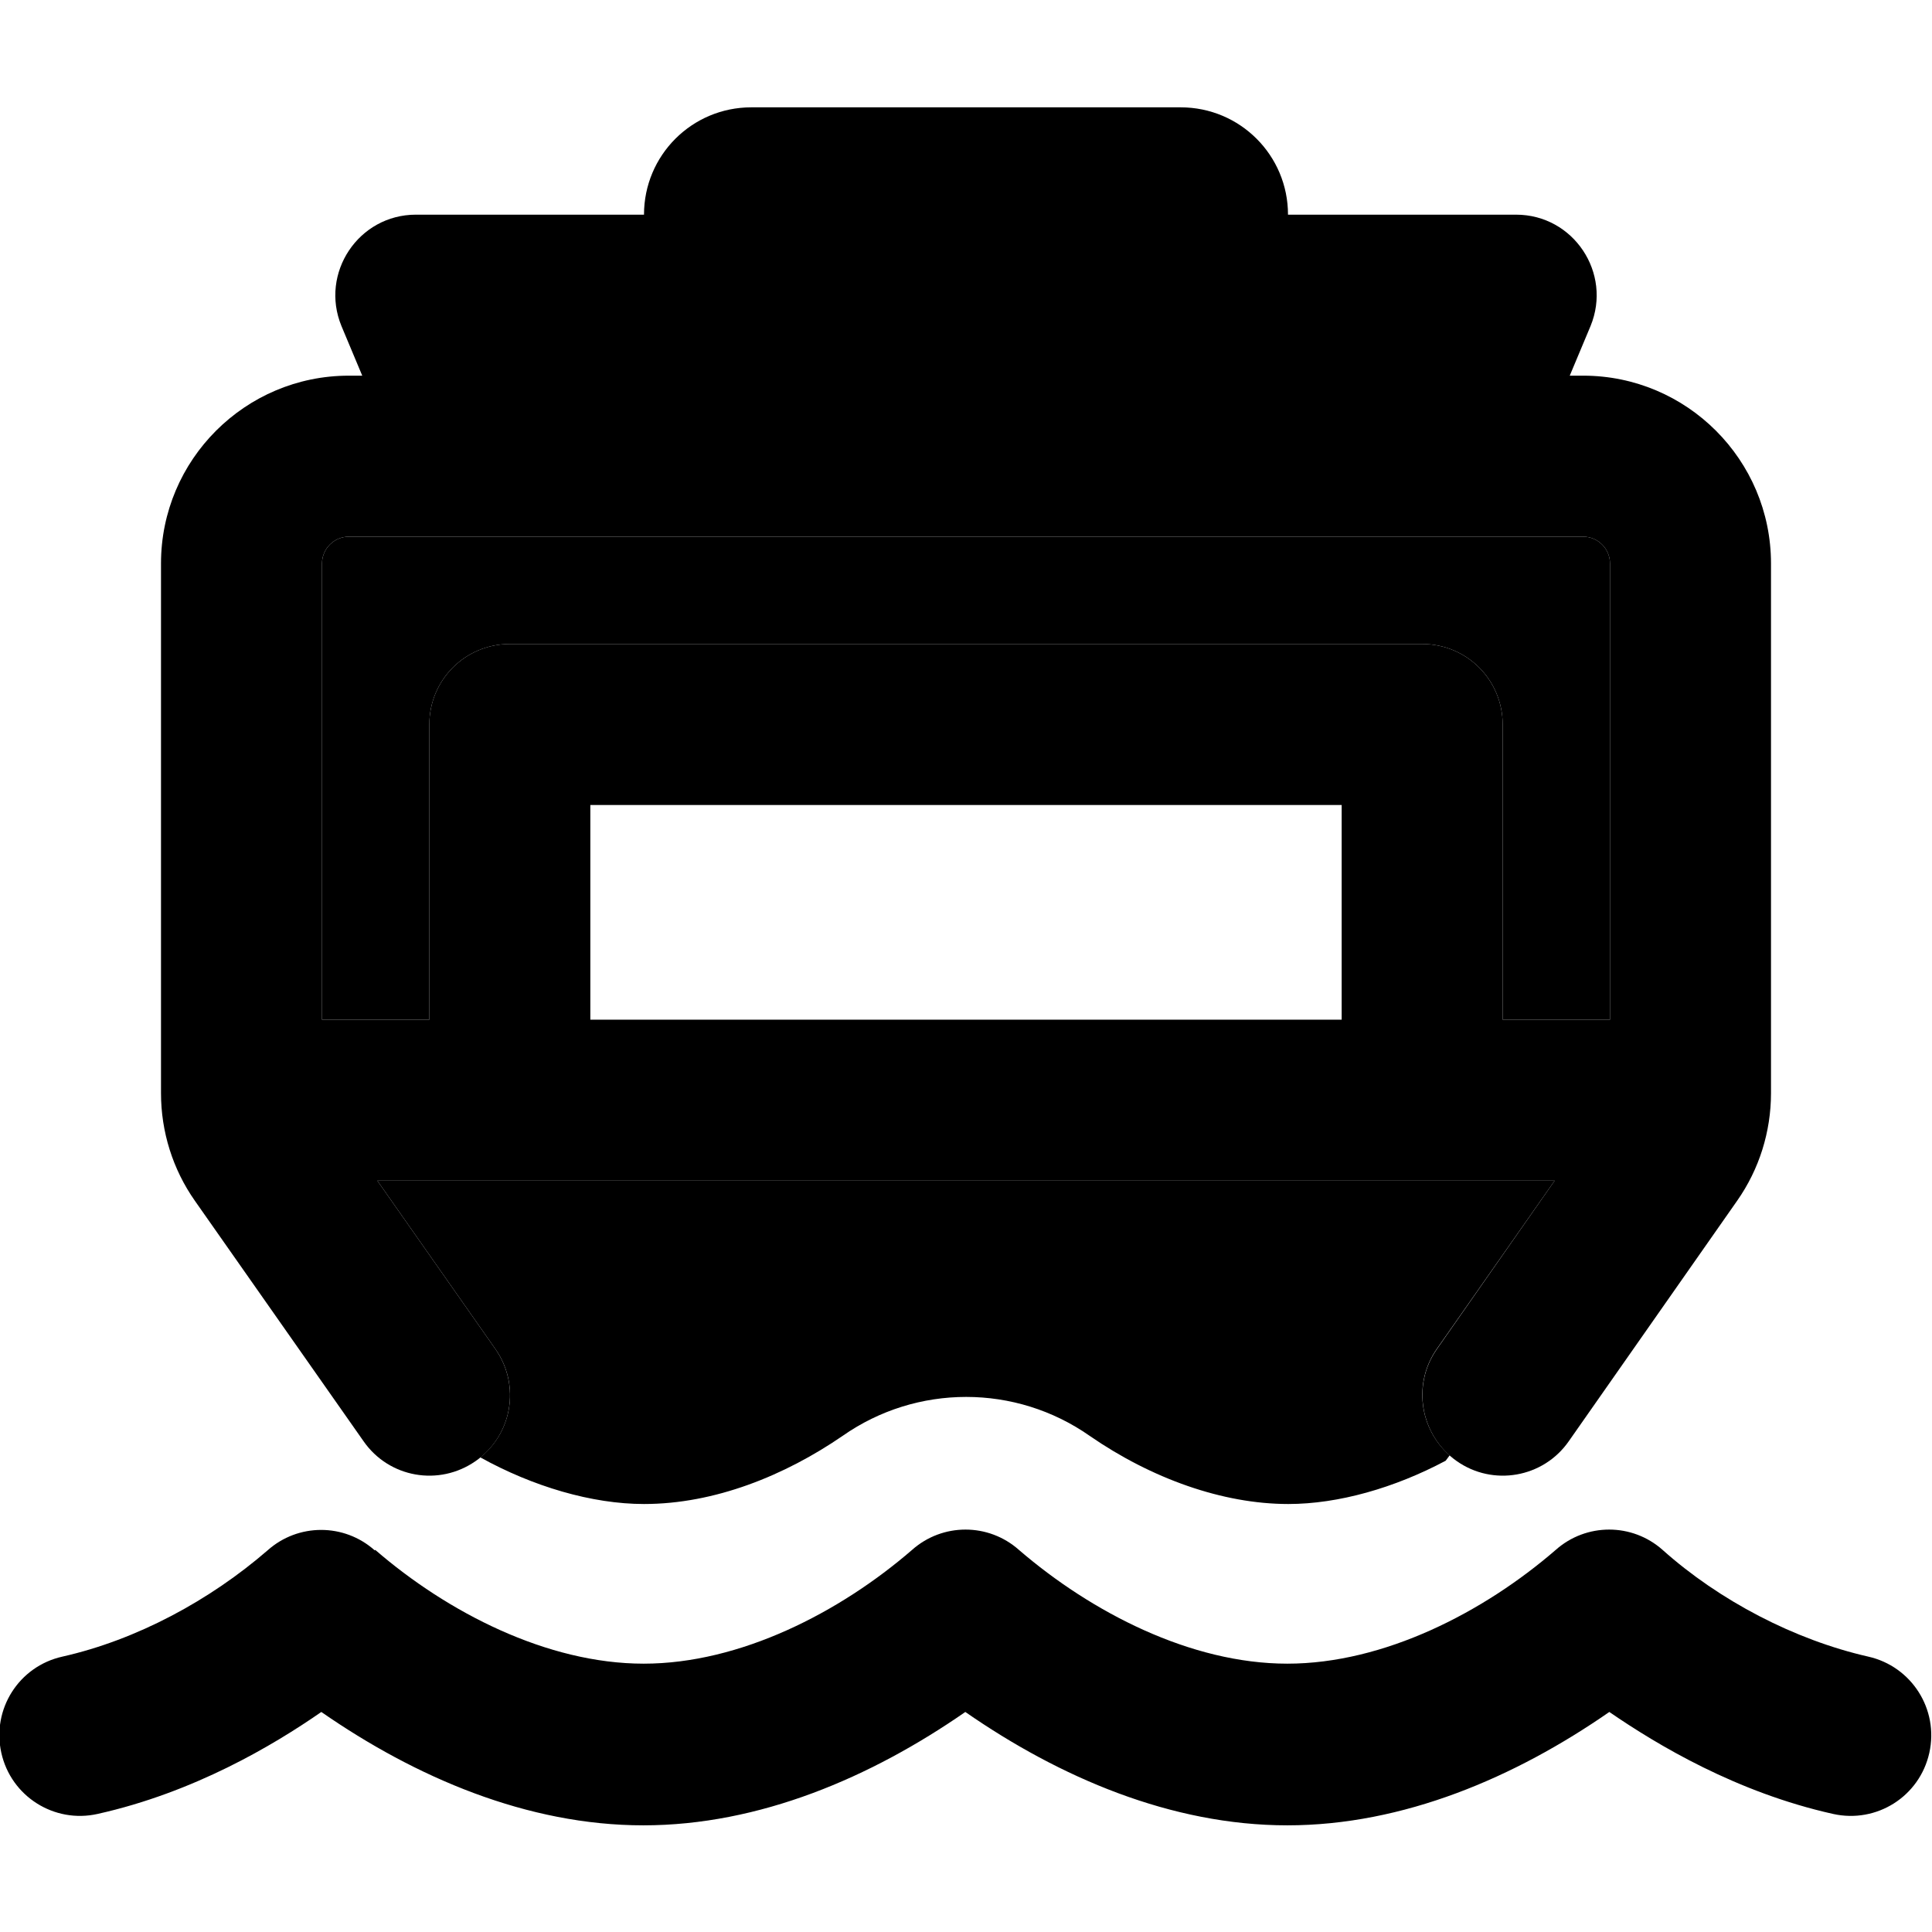 <svg xmlns="http://www.w3.org/2000/svg" width="24" height="24" viewBox="0 0 576 512">
    <path class="pr-icon-duotone-secondary" d="M96 136l0 136 32 0 0-88c0-13.3 10.7-24 24-24l272 0c13.3 0 24 10.7 24 24l0 88 32 0 0-136c0-4.4-3.6-8-8-8l-24 0-320 0-24 0c-4.4 0-8 3.6-8 8zm16.5 184l35.2 50.2c7.3 10.4 5.2 24.5-4.5 32.3c15.7 8.7 33.3 13.9 48.8 13.9c21.1 0 42-8.5 59.2-20.3c22.1-15.5 51.6-15.5 73.7 0c18.4 12.7 39.6 20.3 59.2 20.3c14.9 0 31.7-4.8 46.9-12.9l1.2-1.6c-9.1-8-10.9-21.7-3.8-31.8L463.5 320 424 320l-272 0-39.5 0z"/>
    <path class="pr-icon-duotone-primary" d="M192 32c0-17.7 14.3-32 32-32L352 0c17.7 0 32 14.3 32 32l68 0c17.1 0 28.7 17.4 22.2 33.2L468 80l4 0c30.9 0 56 25.1 56 56l0 157.9c0 11.5-3.5 22.7-10.1 32.1l-50.2 71.7c-7.6 10.9-22.6 13.5-33.4 5.9s-13.5-22.6-5.9-33.4L463.5 320 424 320l-272 0-39.5 0 35.2 50.2c7.6 10.9 5 25.8-5.9 33.4s-25.8 5-33.4-5.9L58.1 326C51.5 316.6 48 305.4 48 293.9L48 136c0-30.9 25.1-56 56-56l4 0-6.2-14.8C95.3 49.4 106.9 32 124 32l68 0zM480 272l0-136c0-4.4-3.6-8-8-8l-24 0-320 0-24 0c-4.4 0-8 3.6-8 8l0 136 32 0 0-88c0-13.3 10.7-24 24-24l272 0c13.3 0 24 10.7 24 24l0 88 32 0zM176 208l0 64 224 0 0-64-224 0zM111.9 430.1c21.5 18.6 51.2 33.9 80 33.9s58.5-15.3 80-33.9c9.1-8.1 22.8-8.1 31.9 0c21.6 18.6 51.2 33.9 80 33.9s58.5-15.3 80-33.9c9.1-8.1 22.8-8.1 31.9 0c16.9 15.1 39.3 26.8 61.3 31.8c12.9 2.9 21.1 15.7 18.2 28.7s-15.7 21.1-28.7 18.2c-28.7-6.4-52.3-20.5-66.7-30.4c-28.1 19.5-61.4 33.8-96 33.8s-67.9-14.3-96-33.8c-28.1 19.5-61.4 33.8-96 33.8s-67.9-14.3-96-33.8c-14.4 10-38 24-66.7 30.4c-12.9 2.9-25.8-5.2-28.7-18.2s5.2-25.8 18.2-28.7c22.2-5 44-16.8 61.2-31.7c9.1-8.1 22.8-8.1 31.9 0z"/>
</svg>